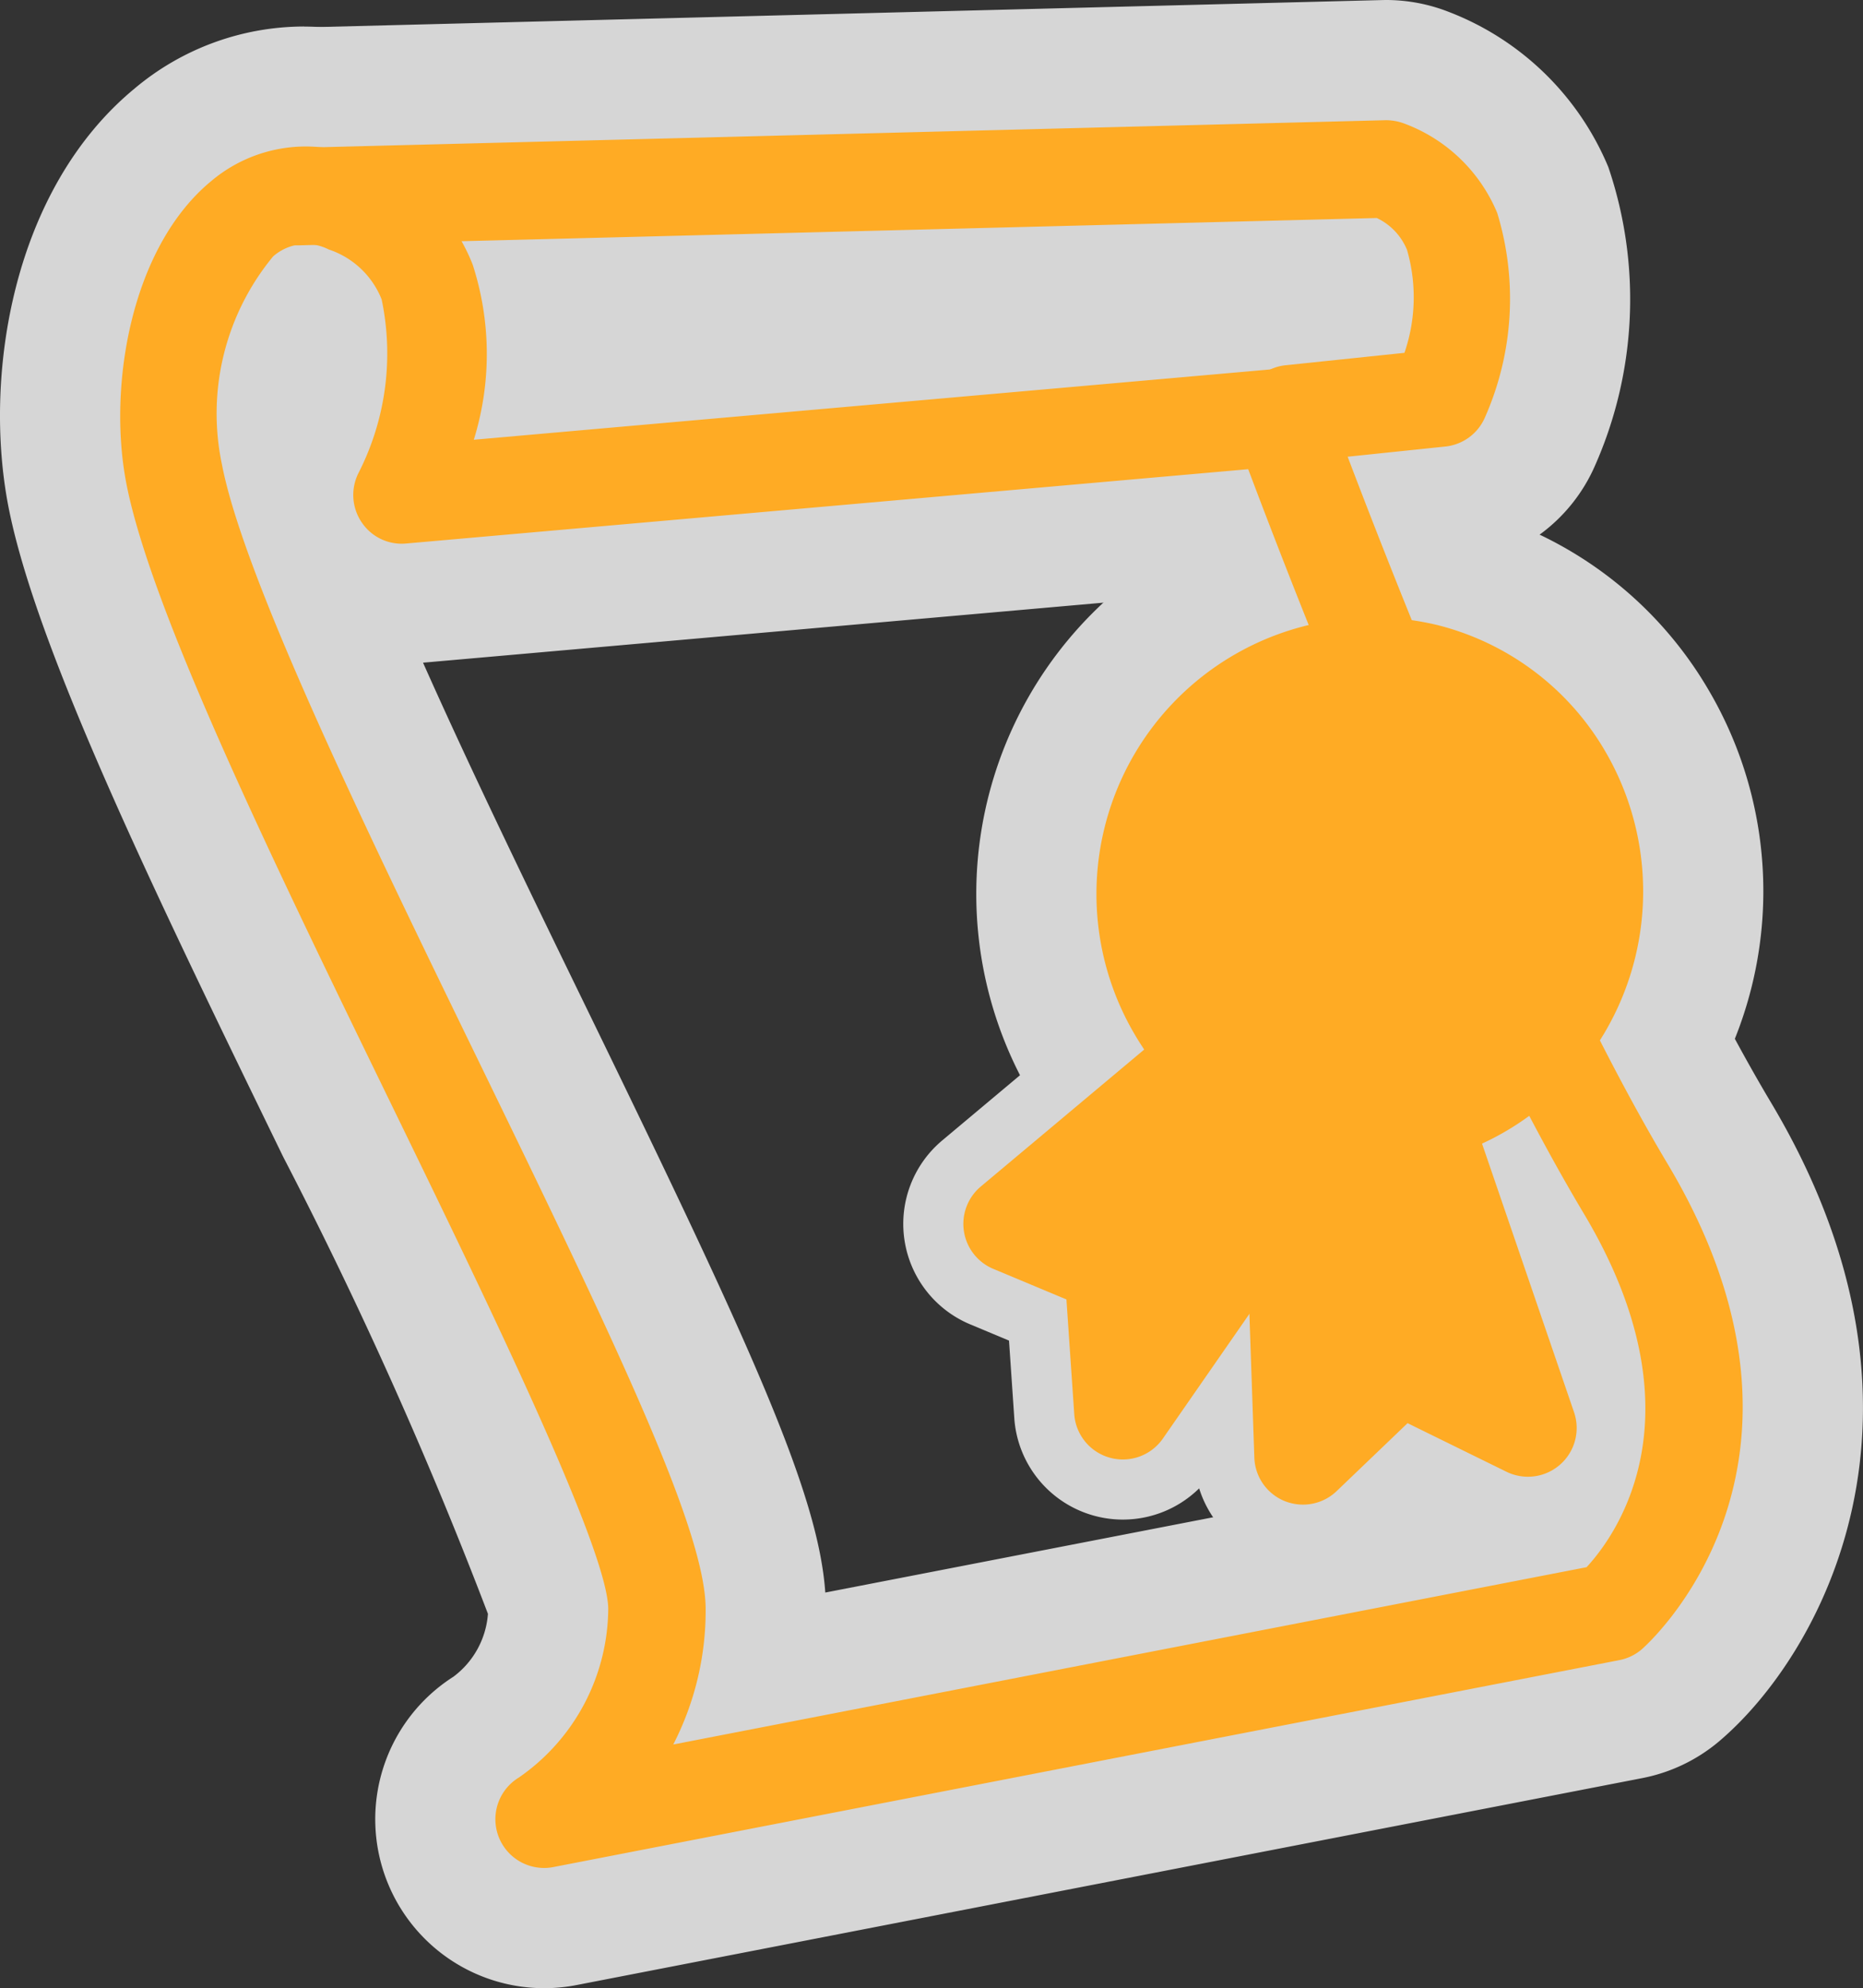 <svg xmlns="http://www.w3.org/2000/svg" width="31.003" height="33.077" viewBox="0 0 31.003 33.077"><rect x="0" y="0" width="31.003" height="33.077" fill="#333333" stroke="none"/><title>scholarship-amber</title><g id="Layer_2" data-name="Layer 2"><g id="Layer_1-2" data-name="Layer 1"><g opacity="0.8"><path d="M21.473,8.694a1.811,1.811,0,0,1-.185-3.612l1.24-.129a1.427,1.427,0,0,0-.01-.315L4.985,5.083a1.812,1.812,0,0,1-.093-3.622L23.032,1a1.887,1.887,0,0,1,.715.13A3.67,3.67,0,0,1,25.841,3.161,5.846,5.846,0,0,1,25.63,7.34a1.82,1.82,0,0,1-1.476,1.083l-2.492.26C21.627,8.687,21.508,8.694,21.473,8.694Z" fill="#fff"/><path d="M23.055,2a.87.87,0,0,1,.321.058,2.688,2.688,0,0,1,1.54,1.484,4.879,4.879,0,0,1-.205,3.403.808.808,0,0,1-.659.483l-2.493.26a.768.768,0,0,1-.085.005.811.811,0,0,1-.083-1.617L23.372,5.87a2.842,2.842,0,0,0,.044-1.712,1.011,1.011,0,0,0-.503-.531L4.96,4.082H4.939a.811.811,0,0,1-.021-1.622L23.055,2m0-2-.051.001L4.868.461a2.811,2.811,0,0,0,.071,5.621L5.01,6.082,18.91,5.729a2.809,2.809,0,0,0,2.869,3.948l2.48-.259A2.811,2.811,0,0,0,26.546,7.74a6.836,6.836,0,0,0,.219-4.96A4.706,4.706,0,0,0,24.115.2a2.864,2.864,0,0,0-1.06-.2Z" fill="#fff"/><path d="M9.054,32.078a1.811,1.811,0,0,1-.942-3.356,2.438,2.438,0,0,0,1.011-1.949C9.07,25.911,6.819,21.289,5.61,18.805c-1.995-4.099-4.058-8.337-4.49-10.58-.373-1.942.11-4.619,1.755-5.979A3.403,3.403,0,0,1,5.061,1.442a3.719,3.719,0,0,1,1.375.272A4.044,4.044,0,0,1,8.798,4.042a5.02,5.02,0,0,1,.287,2.164L21.158,5.14c.029-.003.136-.008.165-.008a1.814,1.814,0,0,1,1.695,1.191c.009.023.562,1.543,1.393,3.596a1.81,1.81,0,1,1-3.356,1.355c-.381-.938-.705-1.77-.948-2.406l-13.258,1.17c-.029.003-.142.009-.171.009A1.796,1.796,0,0,1,5.239,9.32c.826,2.144,2.345,5.264,3.628,7.9,2.754,5.661,3.876,8.11,3.876,9.552a6.09,6.09,0,0,1-.073.948l13.188-2.56c.439-.619,1.057-2.087-.356-4.453-.445-.746-.91-1.602-1.381-2.544a1.811,1.811,0,0,1,3.238-1.621c.436.872.857,1.648,1.252,2.309,2.75,4.604.782,8.13-.643,9.351a1.822,1.822,0,0,1-.826.398L9.4,32.044A1.743,1.743,0,0,1,9.054,32.078ZM5.129,5.091A3.437,3.437,0,0,0,4.677,7.541a7.001,7.001,0,0,0,.204.77,1.808,1.808,0,0,1,.184-.875,3.499,3.499,0,0,0,.353-2.094C5.393,5.278,5.359,5.189,5.129,5.091Z" fill="#fff"/><path d="M5.062,2.442a2.726,2.726,0,0,1,1.006.201A3.068,3.068,0,0,1,7.866,4.402a4.823,4.823,0,0,1,.019,2.914L21.246,6.136c.026-.003.051-.004.077-.004a.811.811,0,0,1,.756.534c.006.015.566,1.553,1.406,3.628a.811.811,0,1,1-1.503.608c-.541-1.337-.968-2.455-1.21-3.097L6.761,9.042a.713.713,0,0,1-.084.005.813.813,0,0,1-.715-1.17,4.373,4.373,0,0,0,.389-2.896,1.431,1.431,0,0,0-.882-.831,1.098,1.098,0,0,0-.404-.087.789.789,0,0,0-.519.202A4.103,4.103,0,0,0,3.695,7.73c.365,1.897,2.441,6.164,4.273,9.928,2.341,4.811,3.776,7.825,3.776,9.113a4.871,4.871,0,0,1-.539,2.252l15.199-2.95c.477-.515,1.963-2.519-.043-5.878-.429-.718-.882-1.552-1.345-2.478a.811.811,0,0,1,1.45-.725c.445.89.878,1.688,1.287,2.372,3.029,5.072-.4,8.05-.435,8.079a.809.809,0,0,1-.368.176l-17.74,3.443a.797.797,0,0,1-.155.015.811.811,0,0,1-.422-1.503,3.442,3.442,0,0,0,1.49-2.803c0-.98-2.003-5.096-3.613-8.404-1.968-4.043-4.002-8.223-4.408-10.332-.31-1.611.079-3.919,1.41-5.019a2.399,2.399,0,0,1,1.55-.575m0-2A4.389,4.389,0,0,0,2.236,1.476C.202,3.158-.278,6.251.137,8.413c.457,2.37,2.457,6.479,4.574,10.83A73.345,73.345,0,0,1,8.12,26.849a1.438,1.438,0,0,1-.574,1.046A2.811,2.811,0,0,0,9.6,33.024l17.73-3.442a2.813,2.813,0,0,0,1.276-.61c1.66-1.403,3.972-5.428.863-10.634-.384-.644-.793-1.398-1.215-2.241A2.799,2.799,0,0,0,25.74,14.543a2.831,2.831,0,0,0-1.253.295,2.811,2.811,0,0,0-1.26,3.775c.483.966.96,1.844,1.417,2.608.911,1.526.806,2.506.577,3.045L13.734,26.495c-.114-1.653-1.237-4.102-3.968-9.712C8.9,15.004,7.861,12.87,7.04,11.025L19.445,9.931c.224.577.453,1.152.684,1.722a2.811,2.811,0,0,0,5.211-2.108c-.78-1.927-1.321-3.399-1.38-3.561a2.818,2.818,0,0,0-2.636-1.852q-.135,0-.272.013l-10.983.969A5.54,5.54,0,0,0,9.732,3.683,5.088,5.088,0,0,0,6.805.784,4.722,4.722,0,0,0,5.062.442Z" fill="#fff"/><path d="M22.782,20.439a5.536,5.536,0,0,1-4.756-2.712,5.585,5.585,0,0,1,6.121-8.303,5.5,5.5,0,0,1,3.415,2.547,5.601,5.601,0,0,1-4.78,8.468Z" fill="#fff"/><path d="M22.819,10.262a4.504,4.504,0,0,1,3.884,2.22,4.624,4.624,0,0,1-1.57,6.292,4.517,4.517,0,0,1-6.246-1.557,4.61,4.61,0,0,1,3.932-6.955m0-2h0a6.611,6.611,0,0,0-5.653,9.974,6.48,6.48,0,0,0,4.034,3.008,6.601,6.601,0,0,0,7.223-9.782,6.487,6.487,0,0,0-4.03-3.007A6.553,6.553,0,0,0,22.82,8.262Z" fill="#fff"/><path d="M23.028,19.257a.811.811,0,1,1,1.534-.526l1.632,4.763a.811.811,0,0,1-1.125.991l-1.645-.808-1.179,1.129a.807.807,0,0,1-.561.226.823.823,0,0,1-.306-.059.81.81,0,0,1-.504-.724l-.185-5.39a.81.81,0,0,1,.782-.838.782.782,0,0,1,.838.782" fill="#fff" stroke="#fff" stroke-linecap="round" stroke-linejoin="round" stroke-width="2"/><path d="M21.731,19.085a.811.811,0,0,1,.203,1.128l-2.582,3.72a.81.81,0,0,1-.666.348.802.802,0,0,1-.215-.029.811.811,0,0,1-.594-.726l-.13-1.907-1.217-.509a.811.811,0,0,1-.208-1.37l2.852-2.39a.811.811,0,1,1,1.042,1.243" fill="#fff" stroke="#fff" stroke-linecap="round" stroke-linejoin="round" stroke-width="2"/></g><path d="M21.473,7.694A.811.811,0,0,1,21.39,6.077l1.982-.207a2.842,2.842,0,0,0,.043-1.712,1.011,1.011,0,0,0-.503-.531L4.96,4.082H4.939a.811.811,0,0,1-.021-1.622L23.055,2a.871.871,0,0,1,.321.058,2.688,2.688,0,0,1,1.54,1.485,4.879,4.879,0,0,1-.205,3.403.809.809,0,0,1-.66.483l-2.493.26A.77.77,0,0,1,21.473,7.694Z" fill="#ffab24"/><path d="M9.054,31.077a.811.811,0,0,1-.422-1.503,3.442,3.442,0,0,0,1.49-2.803c0-.98-2.003-5.096-3.613-8.404-1.968-4.043-4.002-8.223-4.408-10.332-.31-1.611.079-3.918,1.41-5.019a2.44,2.44,0,0,1,2.556-.374A3.067,3.067,0,0,1,7.866,4.402a4.822,4.822,0,0,1,.019,2.914l13.361-1.179a.808.808,0,0,1,.833.53c.005.015.566,1.553,1.406,3.628a.811.811,0,1,1-1.503.608c-.542-1.337-.968-2.455-1.21-3.097L6.761,9.042a.8.8,0,0,1-.74-.349.811.811,0,0,1-.059-.816,4.374,4.374,0,0,0,.389-2.896,1.432,1.432,0,0,0-.882-.831.829.829,0,0,0-.923.115A4.103,4.103,0,0,0,3.694,7.73c.365,1.897,2.441,6.164,4.273,9.928,2.341,4.811,3.776,7.825,3.776,9.113a4.869,4.869,0,0,1-.539,2.252l15.199-2.95c.477-.515,1.963-2.519-.043-5.878-.429-.718-.882-1.552-1.345-2.478a.811.811,0,0,1,1.45-.725c.445.89.878,1.688,1.287,2.372,3.029,5.072-.4,8.05-.435,8.079a.808.808,0,0,1-.368.176l-17.74,3.443A.793.793,0,0,1,9.054,31.077Z" fill="#ffab24"/><path d="M22.783,19.439a4.558,4.558,0,0,1-1.098-.135h0a4.492,4.492,0,0,1-2.797-2.086,4.602,4.602,0,0,1,5.02-6.822,4.5,4.5,0,0,1,2.796,2.087,4.624,4.624,0,0,1-1.57,6.292A4.515,4.515,0,0,1,22.783,19.439Z" fill="#ffab24"/><path d="M23.028,19.257a.811.811,0,1,1,1.534-.526l1.632,4.763a.811.811,0,0,1-1.125.991l-1.645-.808-1.179,1.129a.807.807,0,0,1-.561.226.823.823,0,0,1-.306-.059.81.81,0,0,1-.504-.724l-.185-5.39a.81.81,0,0,1,.782-.838.782.782,0,0,1,.838.782" fill="#ffab24"/><path d="M21.731,19.085a.811.811,0,0,1,.203,1.128l-2.582,3.72a.81.81,0,0,1-.666.348.802.802,0,0,1-.215-.029.811.811,0,0,1-.594-.726l-.13-1.907-1.217-.509a.811.811,0,0,1-.208-1.37l2.852-2.39a.811.811,0,1,1,1.042,1.243" fill="#ffab24"/></g></g></svg>